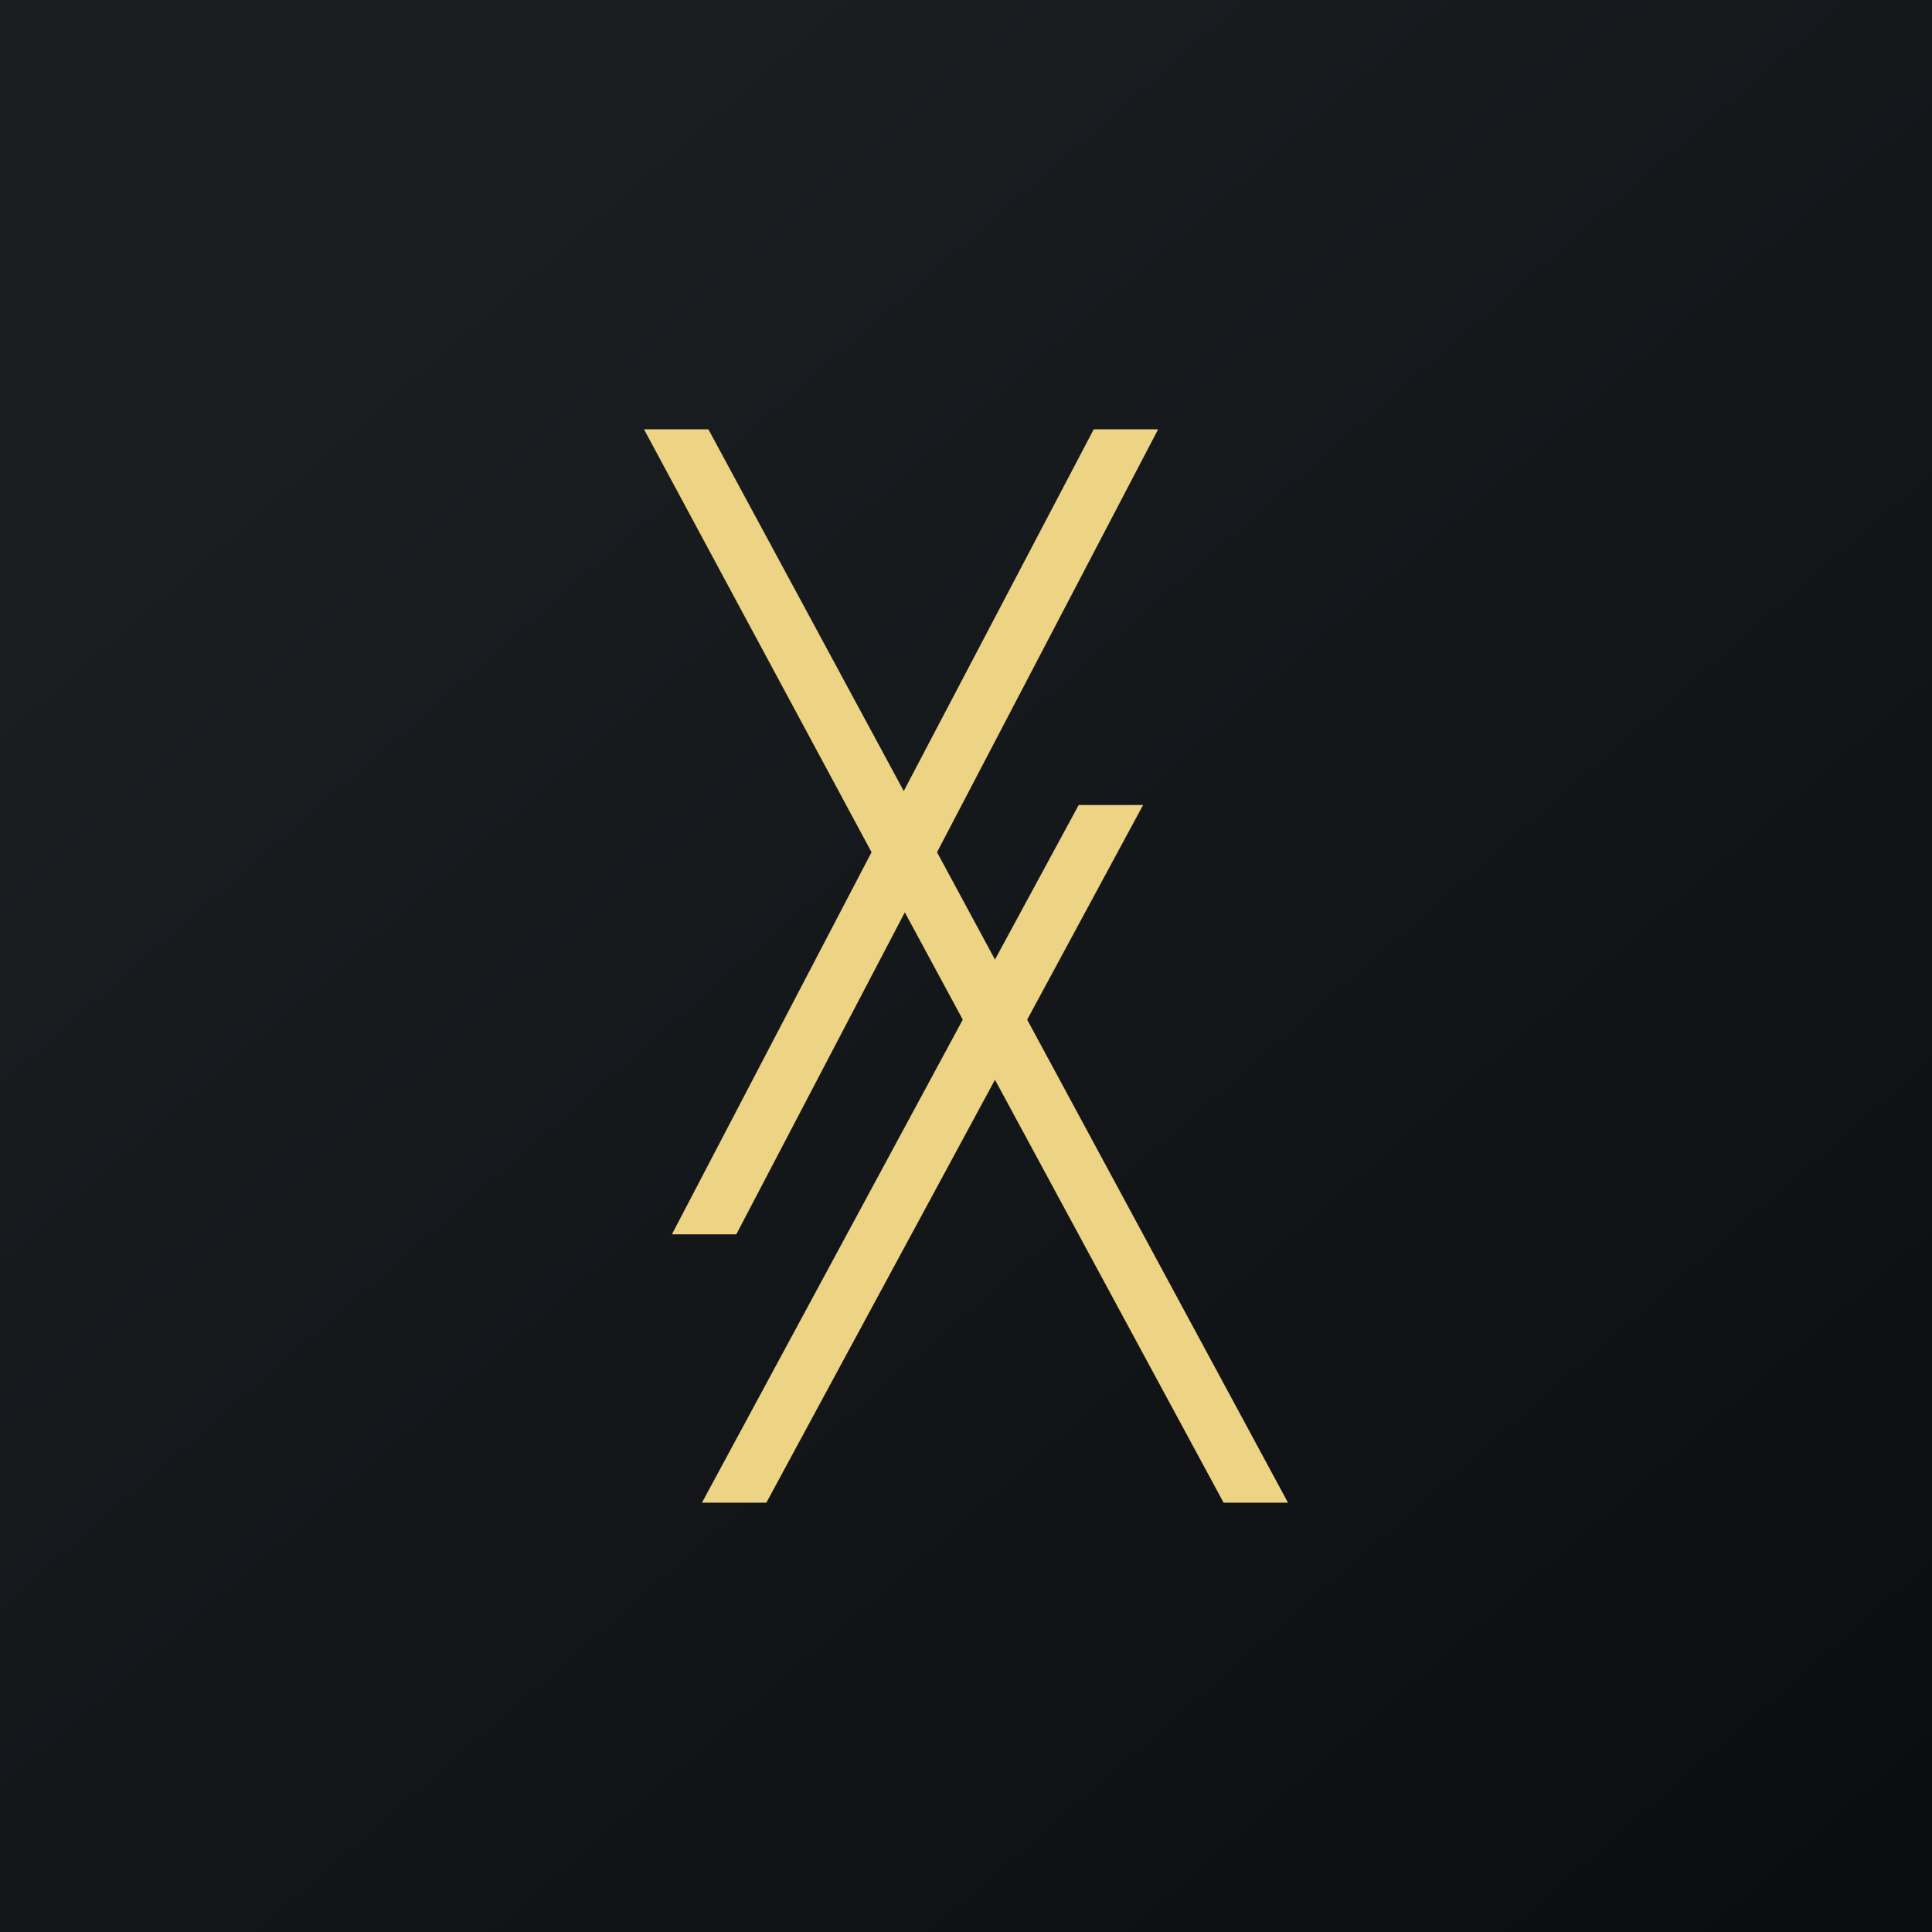 <!-- by TradingView --><svg width="18" height="18" viewBox="0 0 18 18" xmlns="http://www.w3.org/2000/svg"><path fill="url(#aha0frn3m)" d="M0 0h18v18H0z"/><path d="m6 4 2.12 3.94-1.86 3.56h.6l1.57-3 .54 1L6.54 14h.6l2.13-3.94L11.4 14h.6L9.57 9.5l1.08-2h-.6l-.78 1.44-.54-1L10.79 4h-.6L8.42 7.37 6.6 4H6Z" fill="#EDD384"/><defs><linearGradient id="aha0frn3m" x1="3.35" y1="3.12" x2="21.9" y2="24.43" gradientUnits="userSpaceOnUse"><stop stop-color="#1A1E21"/><stop offset="1" stop-color="#06060A"/></linearGradient></defs></svg>